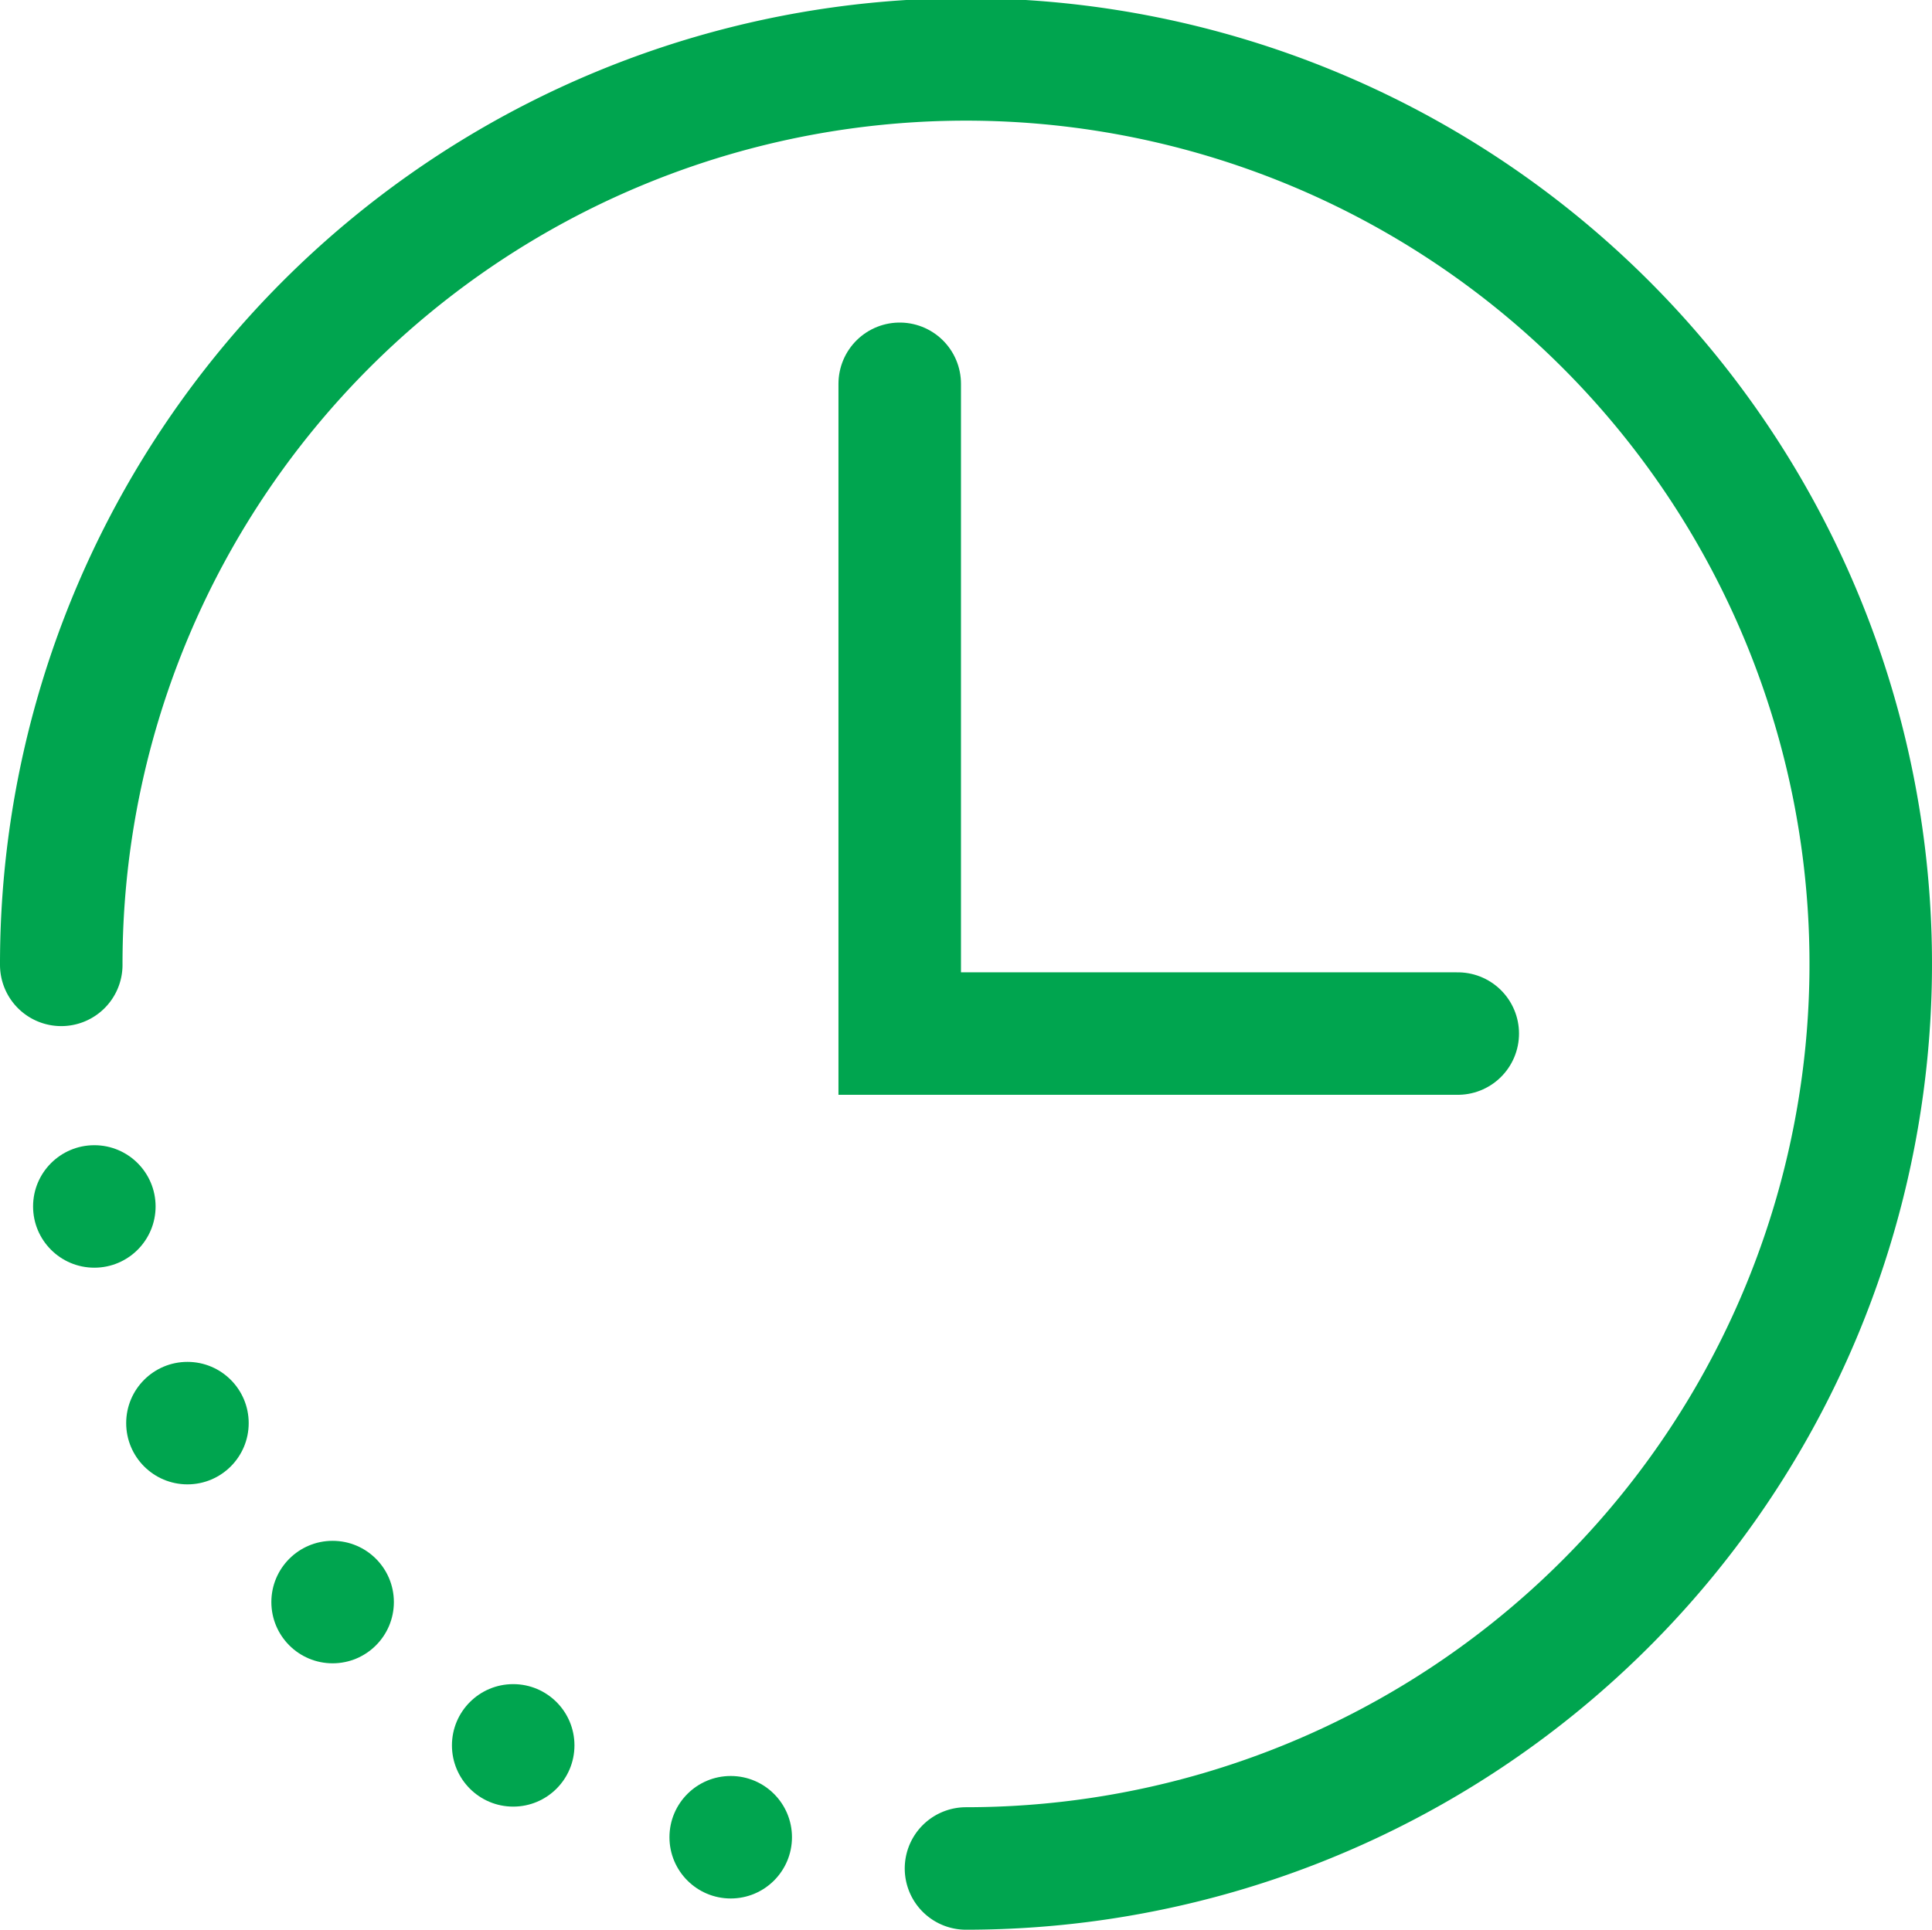 <svg xmlns="http://www.w3.org/2000/svg" width="31.54" height="31.51" viewBox="0 0 31.54 31.51"><defs><style>.a,.b{fill:none;stroke:#00a54f;stroke-linecap:round;stroke-width:2px;}.b{stroke-miterlimit:10;}.c{fill:#00a54f;}</style></defs><g transform="translate(-1.24 -0.76)"><path class="a" d="M2.24,16.515A14.77,14.77,0,1,1,17.01,31.27"/><path class="b" d="M16.24,7.16V17.77h9.11" transform="translate(-0.312 -0.133)"/><circle class="c" cx="1" cy="1" r="1" transform="translate(12.169 29.76)"/><circle class="c" cx="1" cy="1" r="1" transform="translate(8.618 28.26)"/><circle class="c" cx="1" cy="1" r="1" transform="translate(5.67 25.92)"/><circle class="c" cx="1" cy="1" r="1" transform="translate(3.3 22.998)"/><circle class="c" cx="1" cy="1" r="1" transform="translate(1.78 19.46)"/></g></svg>